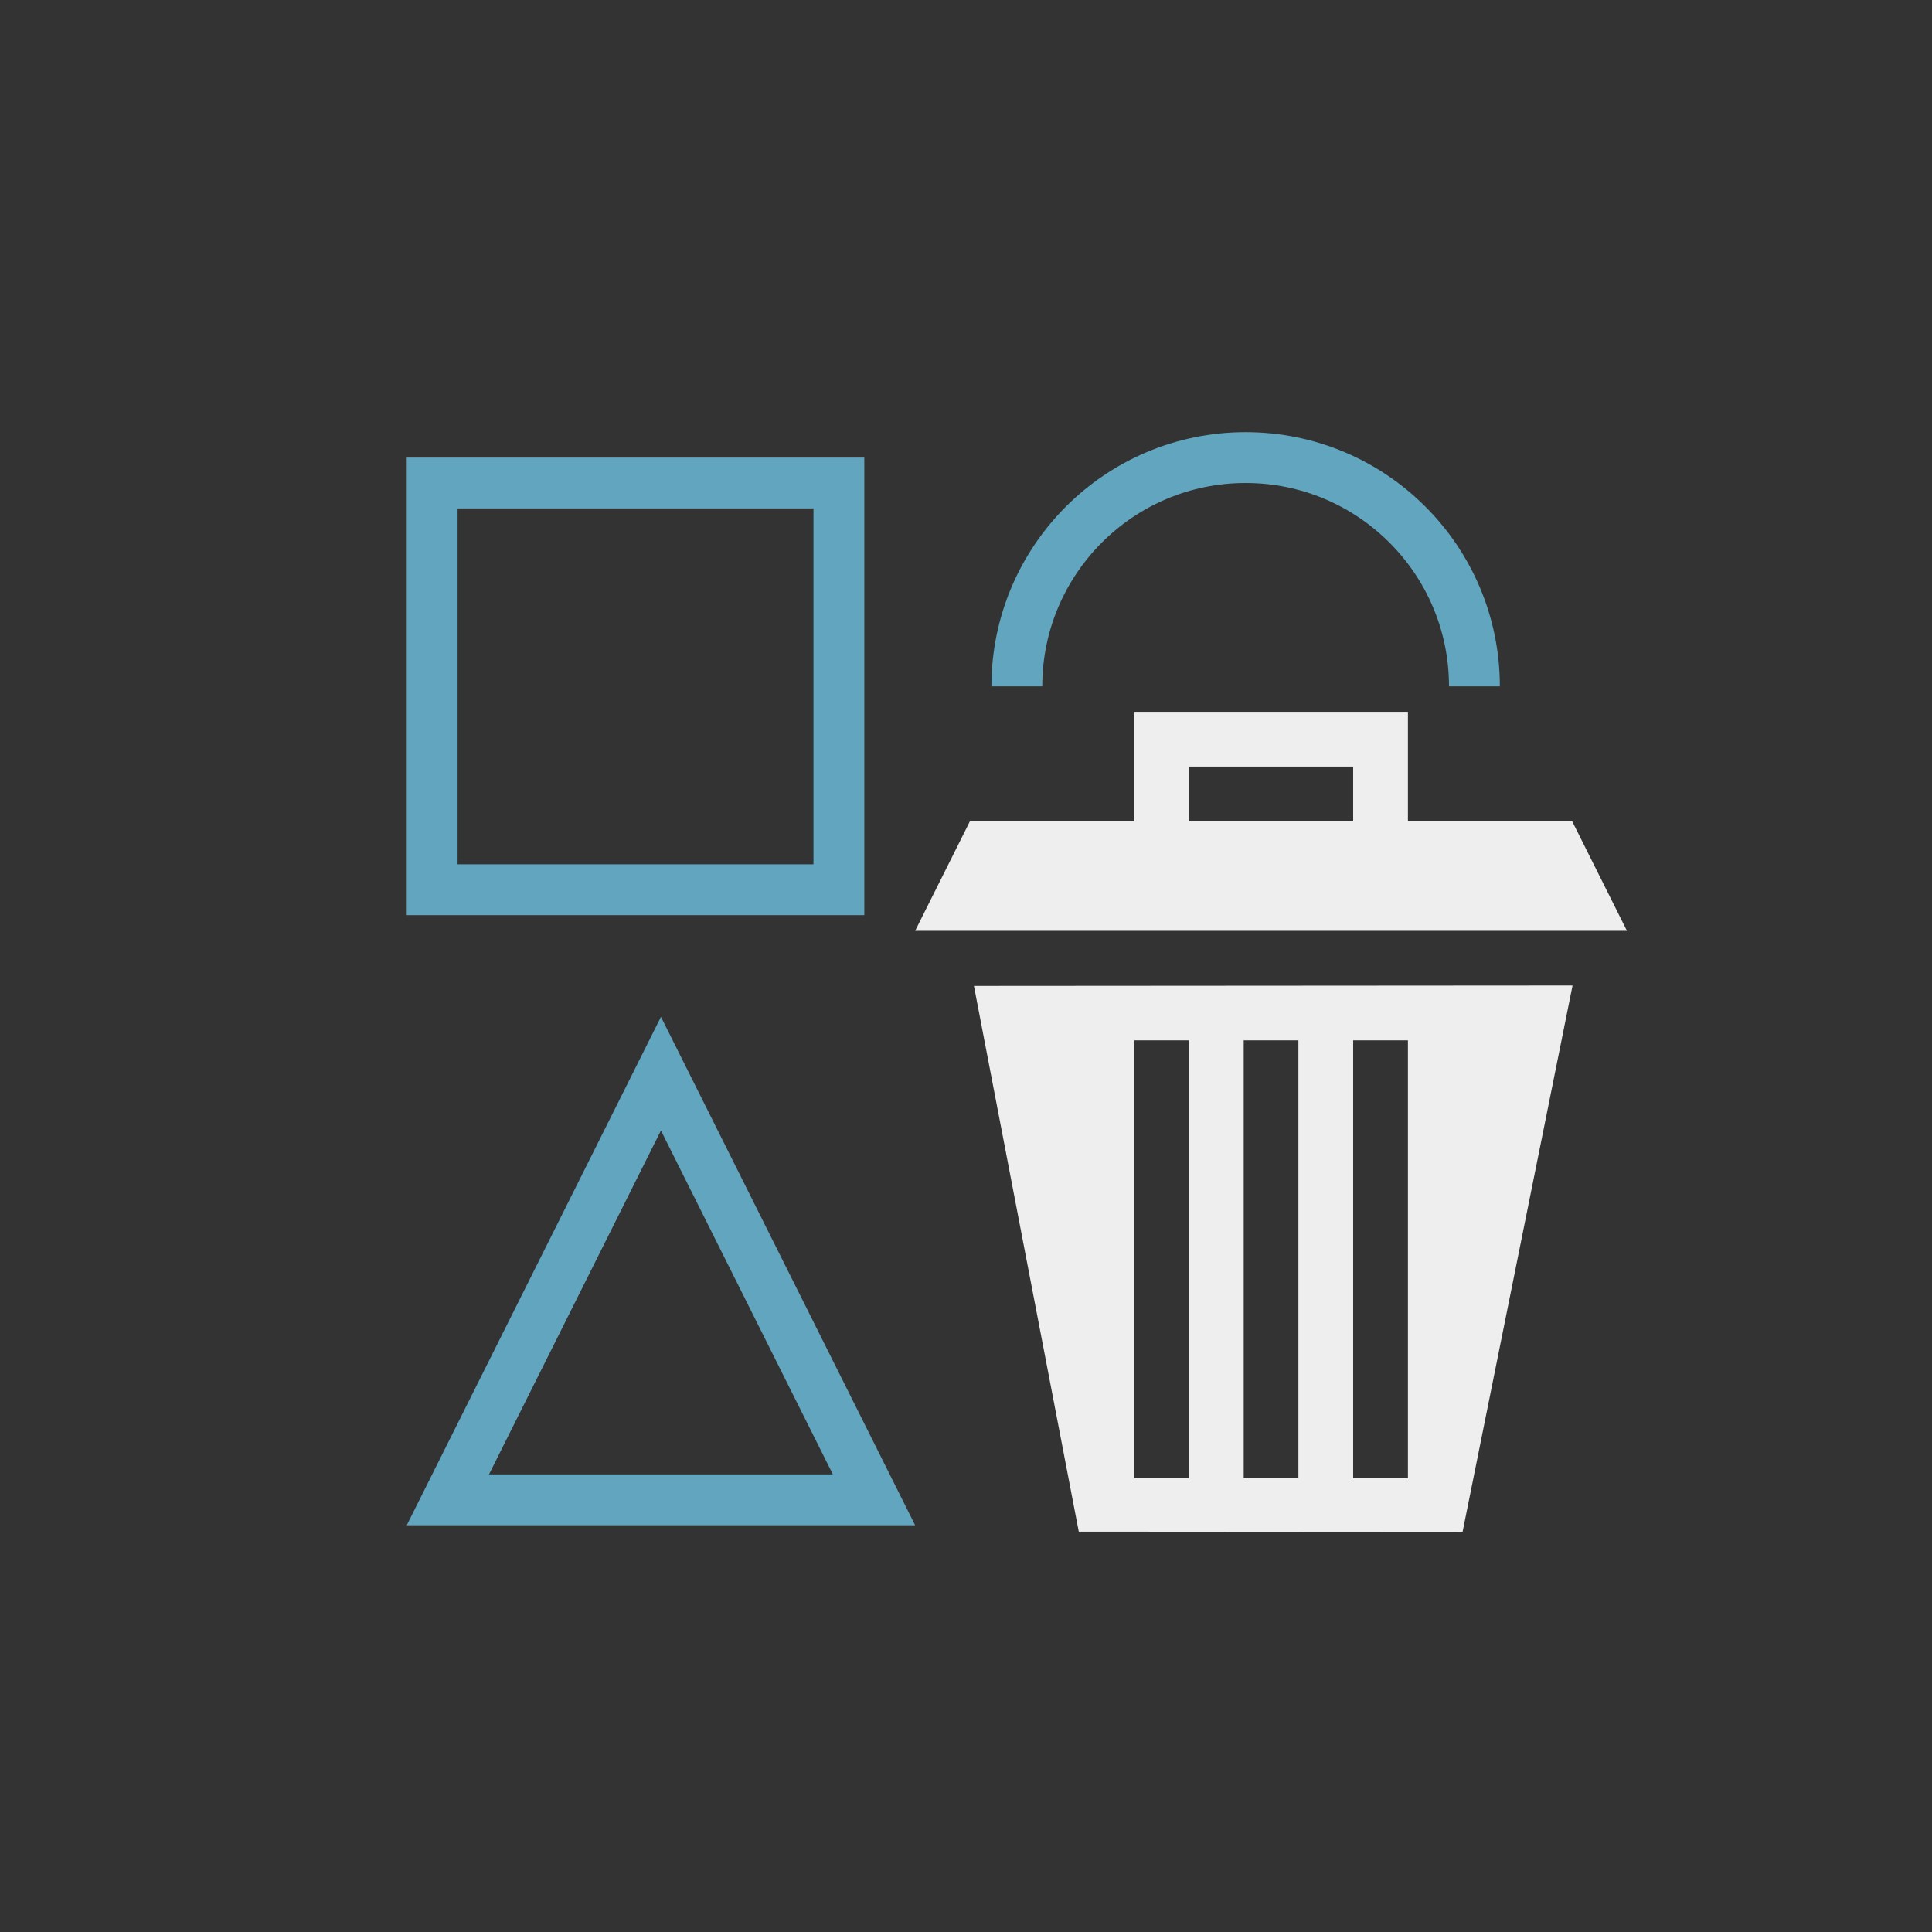 <?xml version="1.0" encoding="UTF-8" standalone="no"?>
<svg width="38px" height="38px" viewBox="0 0 38 38" version="1.1" xmlns="http://www.w3.org/2000/svg" xmlns:xlink="http://www.w3.org/1999/xlink">
    <rect x="0" y="0" width="38" height="38" fill="#333333" stroke="none"/>
    <!-- Generator: Sketch 44.1 (41455) - http://www.bohemiancoding.com/sketch -->
    <title>Path 2 Copy</title>
    <desc>Created with Sketch.</desc>
    <defs></defs>
    <g id="Symbols" stroke="none" stroke-width="1" fill="none" fill-rule="evenodd">
        <g id="Path-2-Copy">
            <path d="M29,13.5 C29,11.015 26.985,9 24.5,9 C22.015,9 20,11.015 20,13.5" id="Oval-4" stroke="#61A5BE"></path>
            <path d="M8.809,29.5 L17.191,29.5 L13,21.118 L8.809,29.5 Z" id="Rectangle-2" stroke="#61A5BE"></path>
            <rect id="Rectangle-3" stroke="#61A5BE" x="8.5" y="9.5" width="8" height="8"></rect>
            <path d="M22.308,14 L27.692,14 L27.692,16.154 L30.923,16.154 L32,18.308 L18,18.308 L19.077,16.154 L22.308,16.154 L22.308,14 Z M23.385,15.077 L23.385,16.154 L26.615,16.154 L26.615,15.077 L23.385,15.077 Z M19.156,19.392 L30.93,19.384 L28.767,30.13 L21.218,30.125 L19.156,19.392 Z M22.308,20.462 L22.308,29.077 L23.385,29.077 L23.385,20.462 L22.308,20.462 Z M24.462,20.462 L24.462,29.077 L25.538,29.077 L25.538,20.462 L24.462,20.462 Z M26.615,20.462 L26.615,29.077 L27.692,29.077 L27.692,20.462 L26.615,20.462 Z" id="Rectangle-537" fill="#EEEEEE"></path>
        </g>
    </g>
</svg>